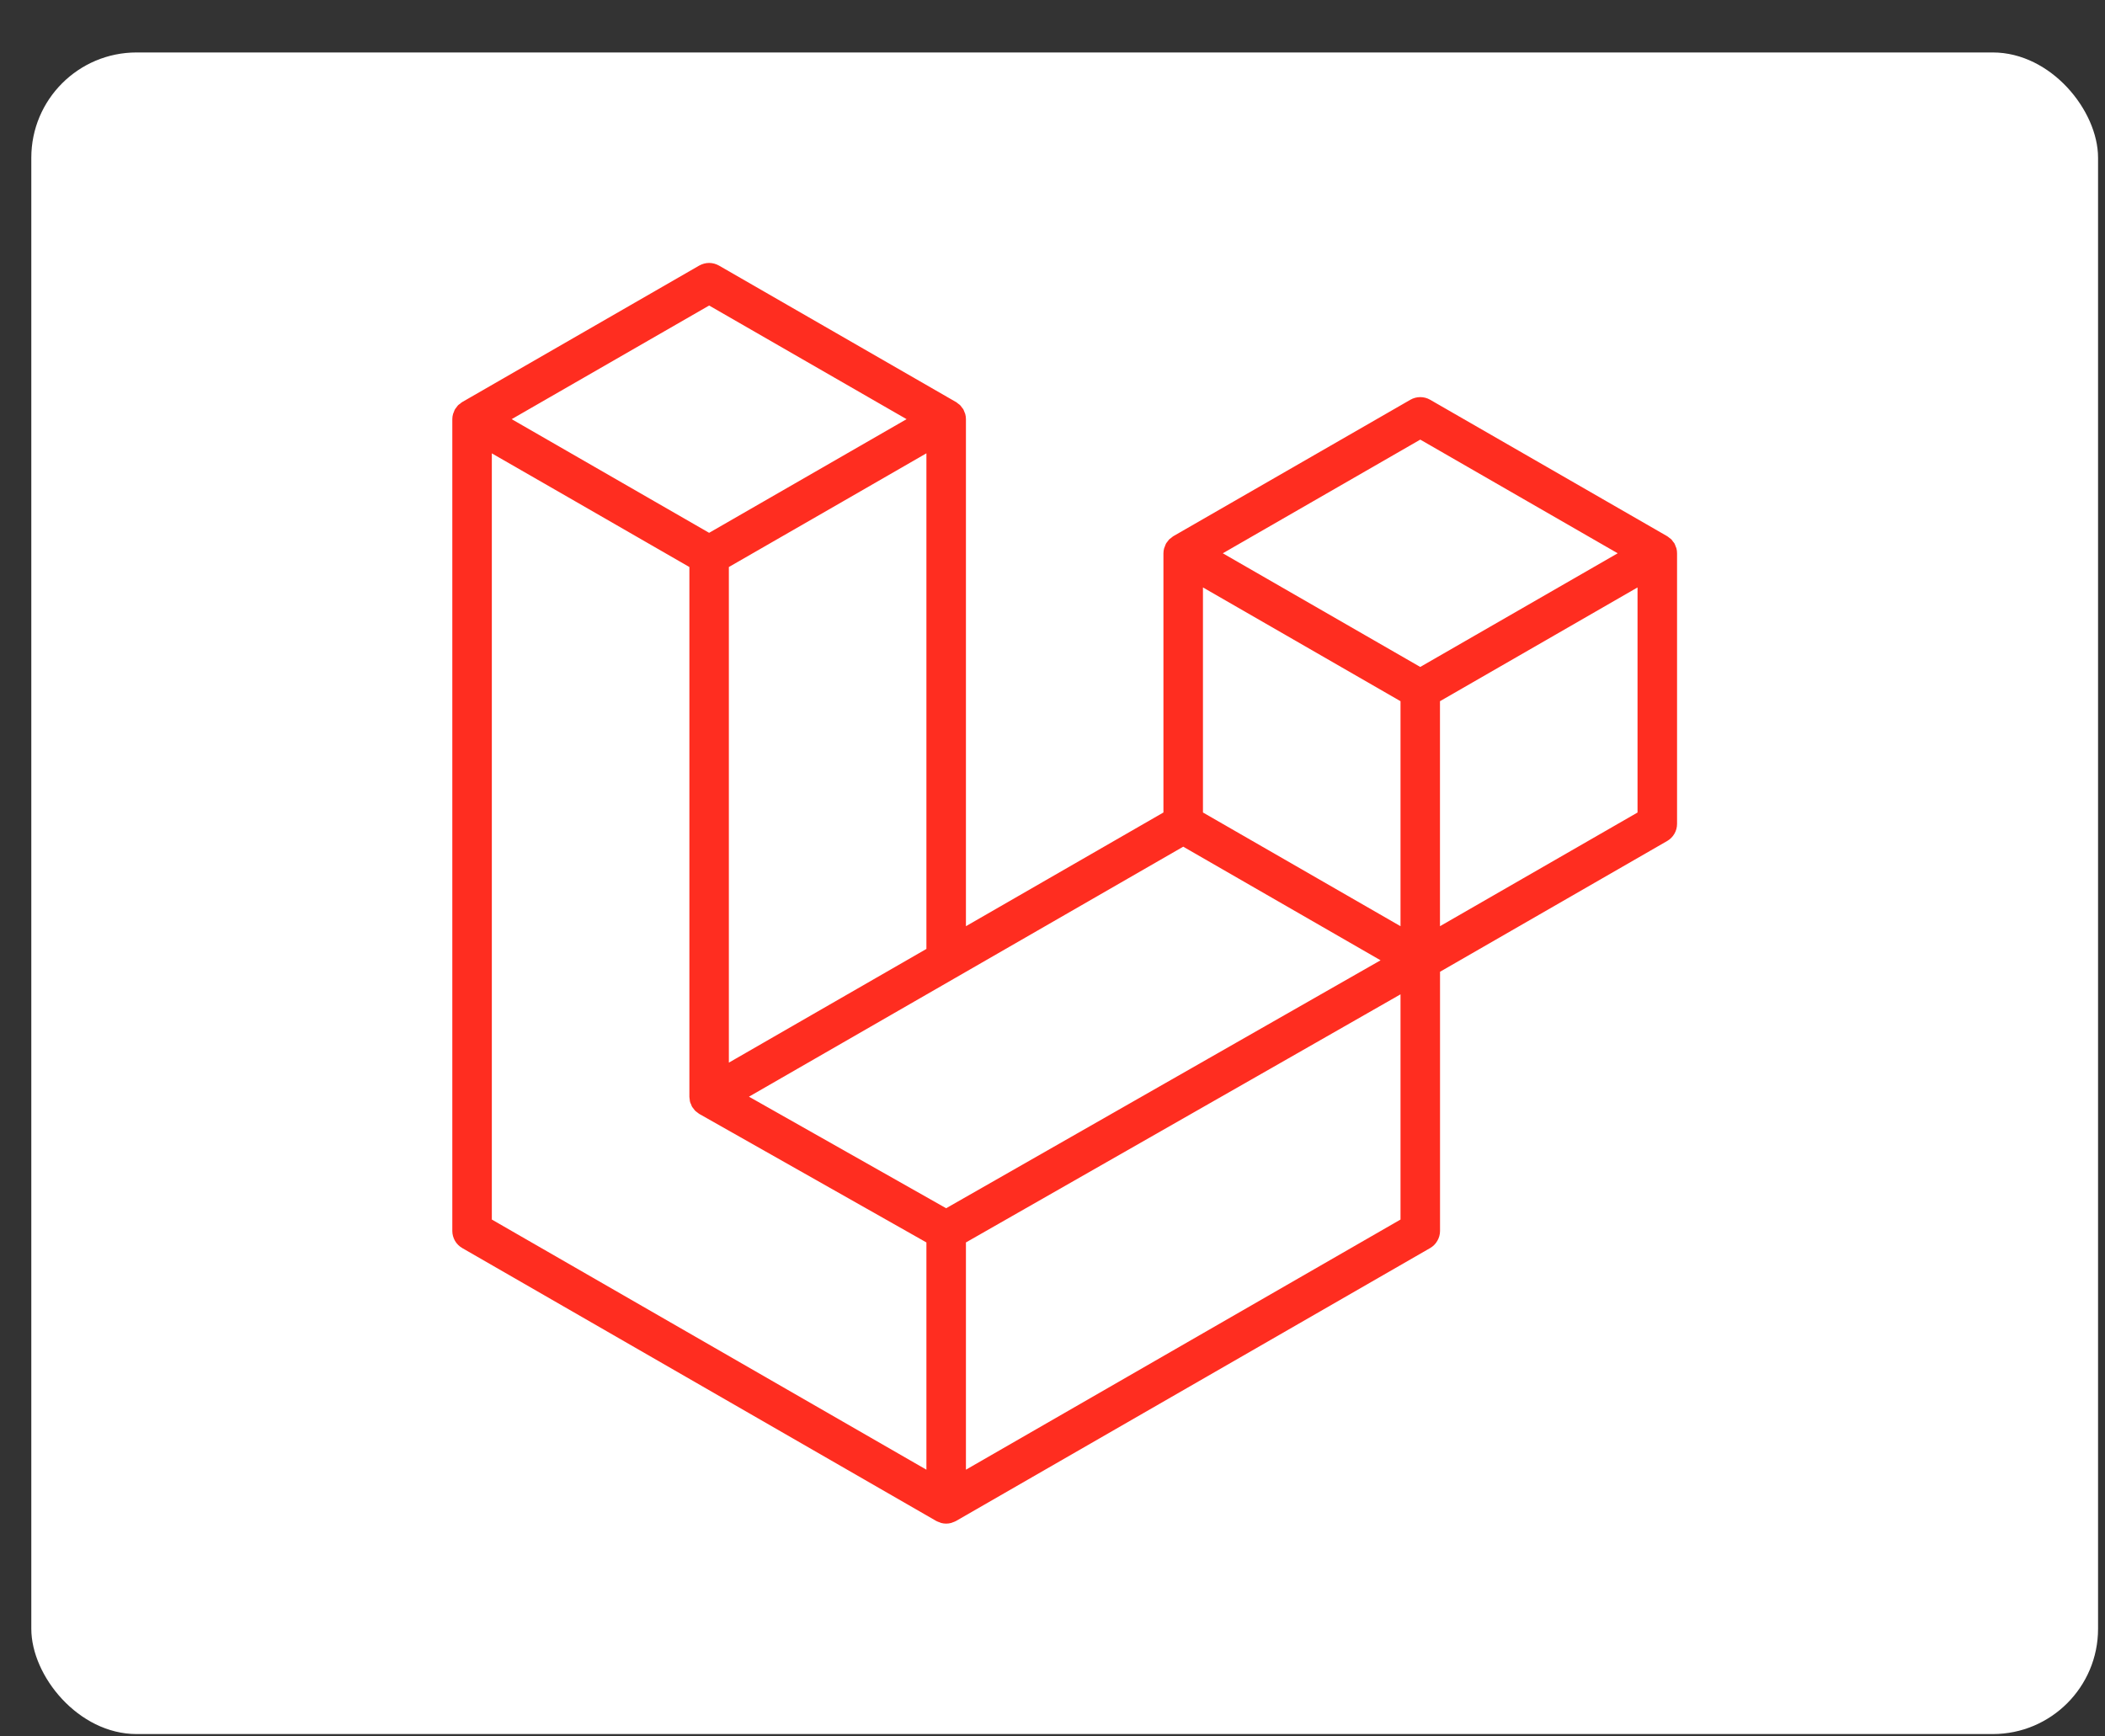 <svg width="40" height="33" viewBox="0 0 40 33" fill="none" xmlns="http://www.w3.org/2000/svg">
<rect x="0" y="0" width="40" height="33" fill="#333333" stroke="none"/>
<rect x="0.595" y="0.997" width="39.273" height="31.958" rx="2" fill="white"/>
<path d="M31.855 10.417C31.864 10.449 31.868 10.482 31.868 10.515V15.658C31.868 15.792 31.796 15.916 31.68 15.983L27.364 18.468V23.394C27.364 23.46 27.346 23.524 27.313 23.581C27.28 23.639 27.233 23.686 27.176 23.719L18.166 28.906C18.146 28.917 18.123 28.925 18.101 28.933C18.092 28.936 18.084 28.941 18.075 28.943C18.012 28.96 17.946 28.96 17.883 28.943C17.873 28.94 17.863 28.935 17.854 28.931C17.833 28.923 17.811 28.917 17.792 28.906L8.784 23.719C8.727 23.686 8.679 23.639 8.646 23.582C8.613 23.524 8.595 23.46 8.595 23.394V7.966C8.595 7.932 8.6 7.899 8.609 7.868C8.611 7.857 8.618 7.847 8.622 7.836C8.629 7.817 8.635 7.796 8.646 7.778C8.653 7.766 8.663 7.756 8.671 7.745C8.682 7.73 8.692 7.714 8.705 7.701C8.715 7.69 8.73 7.682 8.742 7.673C8.755 7.662 8.767 7.65 8.783 7.641H8.783L13.287 5.047C13.345 5.015 13.409 4.997 13.475 4.997C13.541 4.997 13.605 5.015 13.662 5.047L18.167 7.641H18.168C18.183 7.65 18.195 7.662 18.209 7.673C18.221 7.682 18.235 7.69 18.245 7.701C18.259 7.714 18.268 7.73 18.279 7.745C18.287 7.756 18.298 7.766 18.305 7.778C18.315 7.797 18.321 7.817 18.329 7.836C18.333 7.847 18.339 7.857 18.342 7.868C18.351 7.9 18.355 7.933 18.355 7.966V17.602L22.108 15.441V10.515C22.108 10.482 22.113 10.449 22.122 10.417C22.125 10.406 22.131 10.396 22.135 10.386C22.142 10.366 22.149 10.345 22.159 10.327C22.166 10.315 22.176 10.305 22.184 10.294C22.196 10.279 22.205 10.264 22.218 10.25C22.229 10.24 22.242 10.232 22.255 10.222C22.269 10.211 22.281 10.199 22.296 10.19H22.296L26.801 7.597C26.858 7.564 26.923 7.547 26.989 7.547C27.054 7.547 27.119 7.564 27.176 7.597L31.68 10.19C31.696 10.199 31.708 10.211 31.722 10.222C31.734 10.231 31.748 10.24 31.759 10.25C31.772 10.264 31.781 10.279 31.792 10.294C31.801 10.305 31.811 10.315 31.818 10.327C31.828 10.345 31.834 10.366 31.842 10.386C31.846 10.396 31.852 10.406 31.855 10.417ZM31.117 15.441V11.164L29.541 12.072L27.363 13.326V17.602L31.118 15.441H31.117ZM26.613 23.177V18.897L24.471 20.121L18.355 23.612V27.931L26.613 23.177V23.177ZM9.346 8.615V23.177L17.604 27.931V23.612L13.29 21.171L13.289 21.17L13.287 21.169C13.272 21.16 13.26 21.148 13.246 21.138C13.235 21.128 13.221 21.121 13.211 21.111L13.21 21.109C13.198 21.098 13.189 21.083 13.179 21.07C13.169 21.057 13.158 21.046 13.151 21.033L13.15 21.032C13.142 21.018 13.137 21.001 13.131 20.985C13.124 20.971 13.117 20.958 13.113 20.943V20.942C13.108 20.925 13.107 20.906 13.105 20.887C13.104 20.873 13.1 20.859 13.1 20.845V10.776L10.922 9.522L9.346 8.616V8.615ZM13.476 5.806L9.723 7.966L13.475 10.126L17.227 7.966L13.475 5.806H13.476ZM15.427 19.287L17.604 18.034V8.615L16.028 9.523L13.85 10.776V20.195L15.427 19.287ZM26.988 8.355L23.236 10.515L26.988 12.675L30.74 10.515L26.989 8.355H26.988ZM26.613 13.326L24.436 12.072L22.859 11.164V15.441L25.036 16.694L26.613 17.602V13.326H26.613ZM17.979 22.962L23.483 19.82L26.234 18.25L22.484 16.091L18.167 18.577L14.232 20.842L17.979 22.962Z" fill="#FF2D20"/>
</svg>

